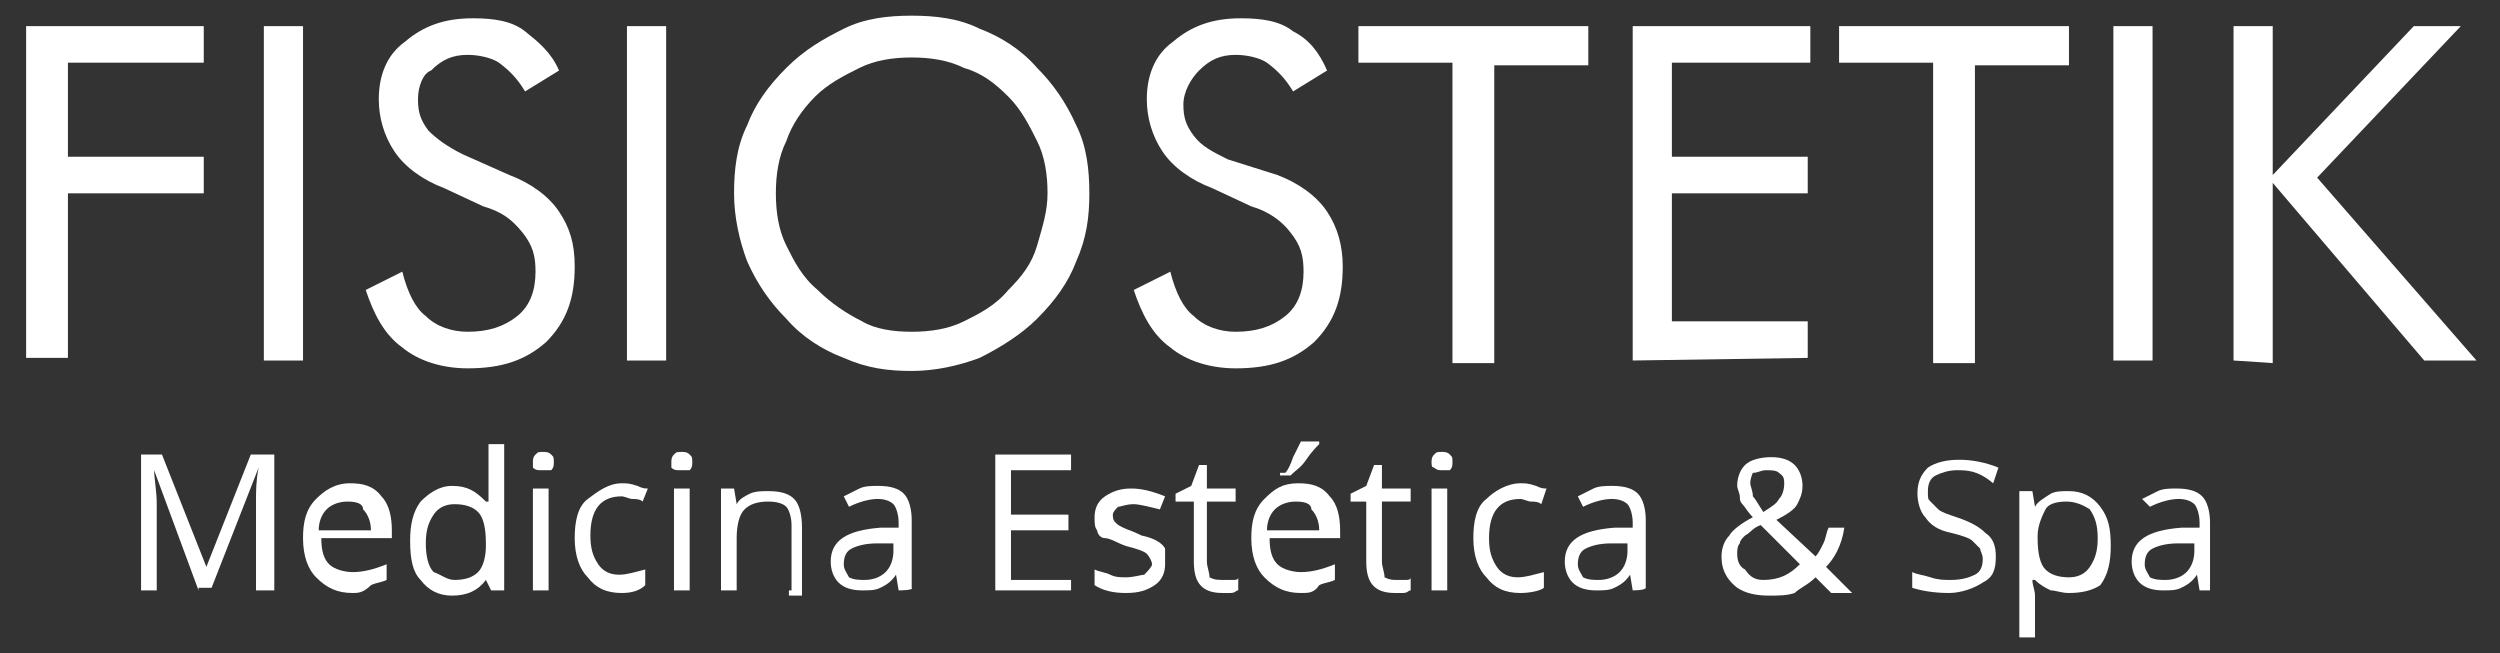 <?xml version="1.0" encoding="utf-8"?>
<!-- Generator: Adobe Illustrator 24.0.0, SVG Export Plug-In . SVG Version: 6.00 Build 0)  -->
<svg version="1.1" id="Capa_1" xmlns="http://www.w3.org/2000/svg" xmlns:xlink="http://www.w3.org/1999/xlink" x="0px" y="0px"
	 viewBox="0 0 95.7 25" style="enable-background:new 0 0 95.7 25;" xml:space="preserve">
<rect x="0" y="0" width="95.7" height="25" fill="#333333" stroke="none"/>
<style type="text/css">
	.st0{fill:#FFFFFF;}
</style>
<g>
	<g>
		<path class="st0" d="M7.6,22.6L5.9,18l0,0c0,0.3,0.1,0.8,0.1,1.3v3.3H5.4v-5.2h0.8l1.7,4.3l0,0l1.7-4.3h0.9v5.2H9.8v-3.4
			c0-0.4,0-0.8,0.1-1.3l0,0l-1.8,4.6H7.6z"/>
		<path class="st0" d="M13.5,22.7c-0.6,0-1-0.2-1.4-0.6c-0.3-0.3-0.5-0.8-0.5-1.5c0-0.6,0.1-1.1,0.5-1.5c0.3-0.3,0.7-0.6,1.3-0.6
			c0.5,0,0.9,0.1,1.2,0.5c0.3,0.3,0.4,0.8,0.4,1.3v0.3h-2.7c0,0.5,0.1,0.8,0.3,1c0.2,0.2,0.6,0.3,0.9,0.3c0.4,0,0.8-0.1,1.3-0.3v0.6
			c-0.2,0.1-0.4,0.1-0.6,0.2C13.9,22.7,13.7,22.7,13.5,22.7z M13.3,19.2c-0.3,0-0.6,0.1-0.8,0.3c-0.2,0.2-0.3,0.5-0.3,0.8h2
			c0-0.3-0.1-0.6-0.3-0.8C13.9,19.3,13.7,19.2,13.3,19.2z"/>
		<path class="st0" d="M18.6,22.2L18.6,22.2c-0.3,0.4-0.7,0.6-1.3,0.6c-0.5,0-0.9-0.2-1.2-0.6c-0.3-0.3-0.4-0.8-0.4-1.5
			c0-0.6,0.1-1.1,0.4-1.5c0.3-0.3,0.7-0.6,1.2-0.6c0.6,0,0.9,0.2,1.3,0.6h0.1v-0.3v-0.3v-1.6h0.6v5.6h-0.5L18.6,22.2z M17.4,22.2
			c0.4,0,0.7-0.1,0.9-0.3c0.2-0.2,0.3-0.6,0.3-1v-0.1c0-0.6-0.1-1-0.3-1.2c-0.2-0.2-0.5-0.3-0.9-0.3c-0.3,0-0.6,0.1-0.8,0.4
			c-0.2,0.3-0.3,0.6-0.3,1.1c0,0.5,0.1,0.9,0.3,1.1C16.9,22,17.1,22.2,17.4,22.2z"/>
		<path class="st0" d="M20.4,17.7c0-0.1,0-0.2,0.1-0.3c0.1-0.1,0.1-0.1,0.3-0.1c0.1,0,0.2,0,0.3,0.1s0.1,0.1,0.1,0.3
			c0,0.1,0,0.2-0.1,0.3C20.9,18,20.8,18,20.7,18c-0.1,0-0.2,0-0.3-0.1C20.4,17.9,20.4,17.8,20.4,17.7z M21,22.6h-0.6v-3.9H21V22.6z"
			/>
		<path class="st0" d="M23.8,22.7c-0.6,0-1-0.2-1.3-0.6c-0.3-0.3-0.5-0.8-0.5-1.5c0-0.6,0.1-1.2,0.5-1.5s0.8-0.6,1.3-0.6
			c0.2,0,0.3,0,0.6,0.1c0.2,0.1,0.3,0.1,0.4,0.1l-0.2,0.5c-0.1-0.1-0.3-0.1-0.4-0.1c-0.1,0-0.3-0.1-0.4-0.1c-0.8,0-1.2,0.5-1.2,1.5
			c0,0.5,0.1,0.8,0.3,1.1c0.2,0.3,0.5,0.4,0.8,0.4c0.3,0,0.6-0.1,1-0.2v0.6C24.5,22.6,24.2,22.7,23.8,22.7z"/>
		<path class="st0" d="M25.7,17.7c0-0.1,0-0.2,0.1-0.3c0.1-0.1,0.1-0.1,0.3-0.1c0.1,0,0.2,0,0.3,0.1c0.1,0.1,0.1,0.1,0.1,0.3
			c0,0.1,0,0.2-0.1,0.3C26.2,18,26.1,18,26,18c-0.1,0-0.2,0-0.3-0.1C25.7,17.9,25.7,17.8,25.7,17.7z M26.4,22.6h-0.6v-3.9h0.6
			L26.4,22.6L26.4,22.6z"/>
		<path class="st0" d="M30.3,22.6v-2.5c0-0.3-0.1-0.6-0.2-0.7c-0.1-0.1-0.3-0.2-0.7-0.2c-0.4,0-0.7,0.1-0.9,0.3
			c-0.2,0.2-0.3,0.6-0.3,1.1v2h-0.6v-3.9h0.5l0.1,0.6l0,0c0.1-0.2,0.3-0.3,0.5-0.4c0.2-0.1,0.5-0.1,0.7-0.1c0.5,0,0.8,0.1,1,0.3
			c0.2,0.2,0.3,0.6,0.3,1.1v2.6h-0.5V22.6z"/>
		<path class="st0" d="M34.4,22.6l-0.1-0.6l0,0c-0.2,0.3-0.4,0.4-0.6,0.5c-0.2,0.1-0.4,0.1-0.7,0.1c-0.4,0-0.7-0.1-0.9-0.3
			c-0.2-0.2-0.3-0.5-0.3-0.8c0-0.8,0.6-1.2,1.9-1.3h0.7v-0.2c0-0.3-0.1-0.6-0.2-0.7c-0.1-0.1-0.3-0.2-0.6-0.2
			c-0.3,0-0.7,0.1-1.1,0.3l-0.2-0.4c0.2-0.1,0.4-0.2,0.6-0.3c0.2-0.1,0.5-0.1,0.7-0.1c0.5,0,0.8,0.1,1,0.3c0.2,0.2,0.3,0.6,0.3,1
			v2.6C35,22.6,34.4,22.6,34.4,22.6z M33.1,22.2c0.3,0,0.6-0.1,0.8-0.3c0.2-0.2,0.3-0.5,0.3-0.8v-0.3h-0.6c-0.5,0-0.8,0.1-1,0.2
			s-0.3,0.3-0.3,0.6c0,0.2,0.1,0.3,0.2,0.5C32.7,22.2,32.9,22.2,33.1,22.2z"/>
		<path class="st0" d="M41,22.6h-2.9v-5.2H41V18h-2.3v1.7h2.2v0.6h-2.2v1.9H41V22.6z"/>
		<path class="st0" d="M44.6,21.6c0,0.3-0.1,0.6-0.4,0.8s-0.6,0.3-1.1,0.3c-0.5,0-0.9-0.1-1.2-0.3v-0.6c0.2,0.1,0.4,0.1,0.6,0.2
			s0.4,0.1,0.6,0.1c0.3,0,0.6-0.1,0.7-0.1c0.1-0.1,0.3-0.3,0.3-0.4s-0.1-0.3-0.2-0.4c-0.1-0.1-0.4-0.2-0.8-0.3
			c-0.3-0.1-0.6-0.3-0.8-0.3s-0.3-0.2-0.3-0.3c-0.1-0.1-0.1-0.3-0.1-0.5c0-0.3,0.1-0.6,0.4-0.8c0.3-0.2,0.6-0.3,1-0.3
			s0.8,0.1,1.3,0.3l-0.2,0.5c-0.4-0.1-0.8-0.2-1-0.2c-0.3,0-0.5,0.1-0.6,0.1c-0.1,0.1-0.2,0.2-0.2,0.3c0,0.1,0,0.2,0.1,0.3
			c0.1,0.1,0.1,0.1,0.3,0.2s0.3,0.1,0.7,0.3c0.5,0.1,0.8,0.3,0.9,0.5C44.6,21.1,44.6,21.3,44.6,21.6z"/>
		<path class="st0" d="M46.9,22.2c0.1,0,0.2,0,0.3,0c0.1,0,0.2,0,0.2-0.1v0.5c-0.1,0-0.1,0.1-0.3,0.1s-0.2,0-0.3,0
			c-0.8,0-1.1-0.4-1.1-1.2v-2.3H45v-0.3l0.6-0.3l0.3-0.8h0.3v0.9h1.1v0.5h-1.1v2.3c0,0.2,0.1,0.4,0.1,0.6
			C46.5,22.2,46.6,22.2,46.9,22.2z"/>
		<path class="st0" d="M49.8,22.7c-0.6,0-1-0.2-1.4-0.6c-0.3-0.3-0.5-0.8-0.5-1.5c0-0.6,0.1-1.1,0.5-1.5s0.7-0.6,1.3-0.6
			c0.5,0,0.9,0.1,1.2,0.5c0.3,0.3,0.4,0.8,0.4,1.3v0.3h-2.7c0,0.5,0.1,0.8,0.3,1c0.2,0.2,0.6,0.3,0.9,0.3c0.4,0,0.8-0.1,1.3-0.3v0.6
			c-0.2,0.1-0.4,0.1-0.6,0.2C50.3,22.7,50.1,22.7,49.8,22.7z M49.6,19.2c-0.3,0-0.6,0.1-0.8,0.3c-0.2,0.2-0.3,0.5-0.3,0.8h2
			c0-0.3-0.1-0.6-0.3-0.8C50.2,19.3,50,19.2,49.6,19.2z M49.2,18.1c0.1-0.1,0.2-0.3,0.3-0.6c0.1-0.2,0.2-0.4,0.3-0.6h0.7v0.1
			c-0.1,0.1-0.3,0.3-0.5,0.6s-0.4,0.4-0.6,0.6h-0.4v-0.1H49.2z"/>
		<path class="st0" d="M53.5,22.2c0.1,0,0.2,0,0.3,0c0.1,0,0.2,0,0.2-0.1v0.5c-0.1,0-0.1,0.1-0.3,0.1c-0.1,0-0.2,0-0.3,0
			c-0.8,0-1.1-0.4-1.1-1.2v-2.3h-0.6v-0.3l0.6-0.3l0.3-0.8h0.3v0.9H54v0.5h-1.1v2.3c0,0.2,0.1,0.4,0.1,0.6
			C53.2,22.2,53.3,22.2,53.5,22.2z"/>
		<path class="st0" d="M54.8,17.7c0-0.1,0-0.2,0.1-0.3c0.1-0.1,0.1-0.1,0.3-0.1c0.1,0,0.2,0,0.3,0.1c0.1,0.1,0.1,0.1,0.1,0.3
			c0,0.1,0,0.2-0.1,0.3C55.4,18,55.3,18,55.2,18c-0.1,0-0.2,0-0.3-0.1C54.8,17.9,54.8,17.8,54.8,17.7z M55.4,22.6h-0.6v-3.9h0.6
			V22.6z"/>
		<path class="st0" d="M58.2,22.7c-0.6,0-1-0.2-1.3-0.6c-0.3-0.3-0.5-0.8-0.5-1.5c0-0.6,0.1-1.2,0.5-1.5c0.3-0.3,0.8-0.6,1.3-0.6
			c0.2,0,0.3,0,0.6,0.1c0.2,0.1,0.3,0.1,0.4,0.1L59,19.3c-0.1-0.1-0.3-0.1-0.4-0.1c-0.1,0-0.3-0.1-0.4-0.1c-0.8,0-1.2,0.5-1.2,1.5
			c0,0.5,0.1,0.8,0.3,1.1c0.2,0.3,0.5,0.4,0.8,0.4s0.6-0.1,1-0.2v0.6C59,22.6,58.6,22.7,58.2,22.7z"/>
		<path class="st0" d="M62.5,22.6l-0.1-0.6l0,0c-0.2,0.3-0.4,0.4-0.6,0.5c-0.2,0.1-0.4,0.1-0.7,0.1c-0.4,0-0.7-0.1-0.9-0.3
			c-0.2-0.2-0.3-0.5-0.3-0.8c0-0.8,0.6-1.2,1.9-1.3h0.7v-0.2c0-0.3-0.1-0.6-0.2-0.7s-0.3-0.2-0.6-0.2c-0.3,0-0.7,0.1-1.1,0.3
			l-0.2-0.4c0.2-0.1,0.4-0.2,0.6-0.3c0.2-0.1,0.5-0.1,0.7-0.1c0.5,0,0.8,0.1,1,0.3c0.2,0.2,0.3,0.6,0.3,1v2.6
			C63,22.6,62.5,22.6,62.5,22.6z M61.2,22.2c0.3,0,0.6-0.1,0.8-0.3c0.2-0.2,0.3-0.5,0.3-0.8v-0.3h-0.6c-0.5,0-0.8,0.1-1,0.2
			s-0.3,0.3-0.3,0.6c0,0.2,0.1,0.3,0.2,0.5C60.8,22.2,61,22.2,61.2,22.2z"/>
		<path class="st0" d="M65.9,21.3c0-0.3,0.1-0.6,0.3-0.8c0.1-0.2,0.5-0.5,0.9-0.7c-0.2-0.2-0.3-0.4-0.4-0.5
			c-0.1-0.1-0.1-0.2-0.1-0.3c0-0.1-0.1-0.3-0.1-0.4c0-0.3,0.1-0.6,0.3-0.8c0.2-0.2,0.6-0.3,1-0.3c0.4,0,0.7,0.1,0.9,0.3
			c0.2,0.2,0.3,0.5,0.3,0.8c0,0.3-0.1,0.5-0.2,0.7c-0.1,0.2-0.4,0.4-0.8,0.6l1.5,1.4c0.1-0.1,0.2-0.3,0.3-0.5
			c0.1-0.2,0.1-0.4,0.2-0.6h0.6c-0.1,0.7-0.4,1.2-0.7,1.5l1,1h-0.8l-0.6-0.6c-0.3,0.3-0.6,0.4-0.8,0.6c-0.3,0.1-0.6,0.1-1,0.1
			c-0.5,0-0.9-0.1-1.2-0.3C66,22.1,65.9,21.7,65.9,21.3z M67.5,22.2c0.6,0,1-0.2,1.4-0.6l-1.5-1.5c-0.3,0.1-0.4,0.3-0.6,0.4
			c-0.1,0.1-0.2,0.2-0.2,0.3c-0.1,0.1-0.1,0.3-0.1,0.4c0,0.3,0.1,0.5,0.3,0.6C67,22.1,67.2,22.2,67.5,22.2z M67,18.5
			c0,0.1,0.1,0.3,0.1,0.5c0.1,0.1,0.2,0.3,0.4,0.6c0.3-0.2,0.5-0.3,0.6-0.5c0.1-0.1,0.2-0.3,0.2-0.6s-0.1-0.3-0.2-0.4
			c-0.1-0.1-0.3-0.1-0.5-0.1c-0.2,0-0.3,0.1-0.5,0.1C67.1,18.1,67,18.3,67,18.5z"/>
		<path class="st0" d="M76.4,21.3c0,0.5-0.1,0.8-0.5,1c-0.3,0.2-0.8,0.4-1.3,0.4c-0.6,0-1.1-0.1-1.4-0.2v-0.6
			c0.2,0.1,0.4,0.1,0.7,0.2c0.3,0.1,0.5,0.1,0.8,0.1c0.4,0,0.7-0.1,0.9-0.2c0.2-0.1,0.3-0.3,0.3-0.6c0-0.2-0.1-0.3-0.1-0.4
			c-0.1-0.1-0.2-0.2-0.3-0.3c-0.1-0.1-0.4-0.2-0.8-0.3c-0.5-0.1-0.8-0.3-1-0.6c-0.2-0.2-0.3-0.6-0.3-0.9c0-0.4,0.1-0.7,0.4-1
			c0.3-0.2,0.7-0.3,1.2-0.3s1,0.1,1.5,0.3l-0.2,0.6C75.7,18,75.3,18,74.9,18c-0.3,0-0.6,0.1-0.8,0.2s-0.3,0.3-0.3,0.6s0,0.3,0.1,0.4
			c0.1,0.1,0.2,0.2,0.3,0.3c0.1,0.1,0.4,0.2,0.7,0.3c0.6,0.2,0.9,0.4,1.1,0.6C76.3,20.6,76.4,20.9,76.4,21.3z"/>
		<path class="st0" d="M79.2,22.7c-0.3,0-0.5-0.1-0.7-0.1c-0.2-0.1-0.4-0.2-0.6-0.4h-0.1c0,0.2,0.1,0.4,0.1,0.6v1.6h-0.6v-5.6h0.5
			l0.1,0.6l0,0c0.1-0.2,0.3-0.3,0.6-0.5c0.2-0.1,0.4-0.1,0.7-0.1c0.5,0,0.9,0.2,1.2,0.6s0.4,0.8,0.4,1.5c0,0.6-0.1,1.1-0.4,1.5
			C80.1,22.6,79.7,22.7,79.2,22.7z M79.1,19.2c-0.4,0-0.7,0.1-0.8,0.3s-0.3,0.6-0.3,1v0.1c0,0.6,0.1,1,0.3,1.2
			c0.2,0.2,0.5,0.3,0.9,0.3c0.3,0,0.6-0.1,0.8-0.4s0.3-0.6,0.3-1.1c0-0.5-0.1-0.8-0.3-1.1C79.7,19.3,79.4,19.2,79.1,19.2z"/>
		<path class="st0" d="M84.2,22.6l-0.1-0.6l0,0c-0.2,0.3-0.4,0.4-0.6,0.5c-0.2,0.1-0.4,0.1-0.7,0.1c-0.4,0-0.7-0.1-0.9-0.3
			c-0.2-0.2-0.3-0.5-0.3-0.8c0-0.8,0.6-1.2,1.9-1.3h0.7v-0.2c0-0.3-0.1-0.6-0.2-0.7s-0.3-0.2-0.6-0.2c-0.3,0-0.7,0.1-1.1,0.3
			L82,19.1c0.2-0.1,0.4-0.2,0.6-0.3c0.2-0.1,0.5-0.1,0.7-0.1c0.5,0,0.8,0.1,1,0.3c0.2,0.2,0.3,0.6,0.3,1v2.6
			C84.7,22.6,84.2,22.6,84.2,22.6z M82.9,22.2c0.3,0,0.6-0.1,0.8-0.3c0.2-0.2,0.3-0.5,0.3-0.8v-0.3h-0.6c-0.5,0-0.8,0.1-1,0.2
			c-0.2,0.1-0.3,0.3-0.3,0.6c0,0.2,0.1,0.3,0.2,0.5C82.5,22.2,82.7,22.2,82.9,22.2z"/>
	</g>
	<g id="logo_2_">
		<g>
			<path class="st0" d="M1,13.8V1h6.8v1.4H2.6v3.6h5.2v1.4H2.6v6.3H1z"/>
			<path class="st0" d="M10.1,13.8V1h1.5v12.8L10.1,13.8L10.1,13.8z"/>
			<path class="st0" d="M19.5,6.7c0.8,0.3,1.5,0.8,1.9,1.4S22,9.3,22,10.2c0,1.2-0.3,2.1-1.1,2.9c-0.8,0.7-1.7,1-3,1
				c-1,0-1.9-0.3-2.5-0.8c-0.7-0.5-1.1-1.3-1.4-2.2l1.4-0.7c0.2,0.8,0.5,1.4,0.9,1.7c0.4,0.4,1,0.6,1.6,0.6c0.8,0,1.4-0.2,1.9-0.6
				c0.5-0.4,0.7-1,0.7-1.7c0-0.6-0.1-1-0.5-1.5s-0.8-0.8-1.5-1l-1.5-0.7c-0.8-0.3-1.5-0.8-1.9-1.4c-0.4-0.6-0.6-1.3-0.6-2
				c0-0.9,0.3-1.7,1-2.2c0.7-0.6,1.5-0.9,2.6-0.9c0.8,0,1.5,0.1,2,0.5s1,0.8,1.3,1.5l-1.3,0.8c-0.3-0.5-0.6-0.8-1-1.1
				c-0.3-0.2-0.8-0.3-1.2-0.3c-0.6,0-1,0.2-1.4,0.6C16.2,2.8,16,3.3,16,3.8c0,0.5,0.1,0.8,0.4,1.2c0.3,0.3,0.7,0.6,1.3,0.9L19.5,6.7
				z"/>
			<path class="st0" d="M24,13.8V1h1.5v12.8L24,13.8L24,13.8z"/>
			<path class="st0" d="M41.7,7.4c0,0.9-0.1,1.7-0.5,2.6c-0.3,0.8-0.8,1.5-1.5,2.2c-0.6,0.6-1.4,1.1-2.2,1.5
				c-0.8,0.3-1.7,0.5-2.6,0.5c-0.9,0-1.7-0.1-2.6-0.5c-0.8-0.3-1.6-0.8-2.2-1.5c-0.6-0.6-1.1-1.3-1.5-2.2c-0.3-0.8-0.5-1.7-0.5-2.6
				c0-0.9,0.1-1.8,0.5-2.6c0.3-0.8,0.8-1.5,1.5-2.2s1.4-1.1,2.2-1.5s1.7-0.5,2.6-0.5c0.9,0,1.8,0.1,2.6,0.5c0.8,0.3,1.6,0.8,2.2,1.5
				c0.6,0.6,1.1,1.3,1.5,2.2C41.6,5.6,41.7,6.5,41.7,7.4z M34.9,12.7c0.7,0,1.4-0.1,2-0.4c0.6-0.3,1.2-0.6,1.7-1.2
				c0.5-0.5,0.9-1,1.1-1.7s0.4-1.3,0.4-2s-0.1-1.4-0.4-2s-0.6-1.2-1.1-1.7c-0.5-0.5-1-0.9-1.7-1.1c-0.6-0.3-1.3-0.4-2-0.4
				c-0.7,0-1.4,0.1-2,0.4c-0.6,0.3-1.2,0.6-1.7,1.1c-0.5,0.5-0.9,1.1-1.1,1.7c-0.3,0.6-0.4,1.3-0.4,2s0.1,1.4,0.4,2
				c0.3,0.6,0.6,1.2,1.2,1.7c0.5,0.5,1.1,0.9,1.7,1.2C33.5,12.6,34.2,12.7,34.9,12.7z"/>
			<path class="st0" d="M48.9,6.7c0.8,0.3,1.5,0.8,1.9,1.4c0.4,0.6,0.6,1.3,0.6,2.1c0,1.2-0.3,2.1-1.1,2.9c-0.8,0.7-1.7,1-3,1
				c-1,0-1.9-0.3-2.5-0.8c-0.7-0.5-1.1-1.3-1.4-2.2l1.4-0.7c0.2,0.8,0.5,1.4,0.9,1.7c0.4,0.4,1,0.6,1.6,0.6c0.8,0,1.4-0.2,1.9-0.6
				c0.5-0.4,0.7-1,0.7-1.7c0-0.6-0.1-1-0.5-1.5c-0.3-0.4-0.8-0.8-1.5-1l-1.5-0.7c-0.8-0.3-1.5-0.8-1.9-1.4s-0.6-1.3-0.6-2
				c0-0.9,0.3-1.7,1-2.2c0.7-0.6,1.5-0.9,2.6-0.9c0.8,0,1.5,0.1,2,0.5c0.6,0.3,1,0.8,1.3,1.5l-1.3,0.8c-0.3-0.5-0.6-0.8-1-1.1
				c-0.3-0.2-0.8-0.3-1.2-0.3c-0.6,0-1,0.2-1.4,0.6c-0.3,0.3-0.6,0.8-0.6,1.3c0,0.5,0.1,0.8,0.4,1.2s0.7,0.6,1.3,0.9L48.9,6.7z"/>
			<path class="st0" d="M55.6,13.8V2.4H52V1h8.8v1.5h-3.6v11.4H55.6z"/>
			<path class="st0" d="M62.5,13.8V1h6.8v1.4H64v3.6h5.2v1.4H64v4.9h5.2v1.4L62.5,13.8L62.5,13.8z"/>
			<path class="st0" d="M74,13.8V2.4h-3.6V1h8.8v1.5h-3.6v11.4H74z"/>
			<path class="st0" d="M80.9,13.8V1h1.5v12.8L80.9,13.8L80.9,13.8z"/>
			<path class="st0" d="M85.5,13.8V1H87v5.7L92.4,1h1.8l-5.5,5.8l6.1,7h-2L87,7v6.9L85.5,13.8L85.5,13.8z"/>
		</g>
	</g>
</g>
</svg>
